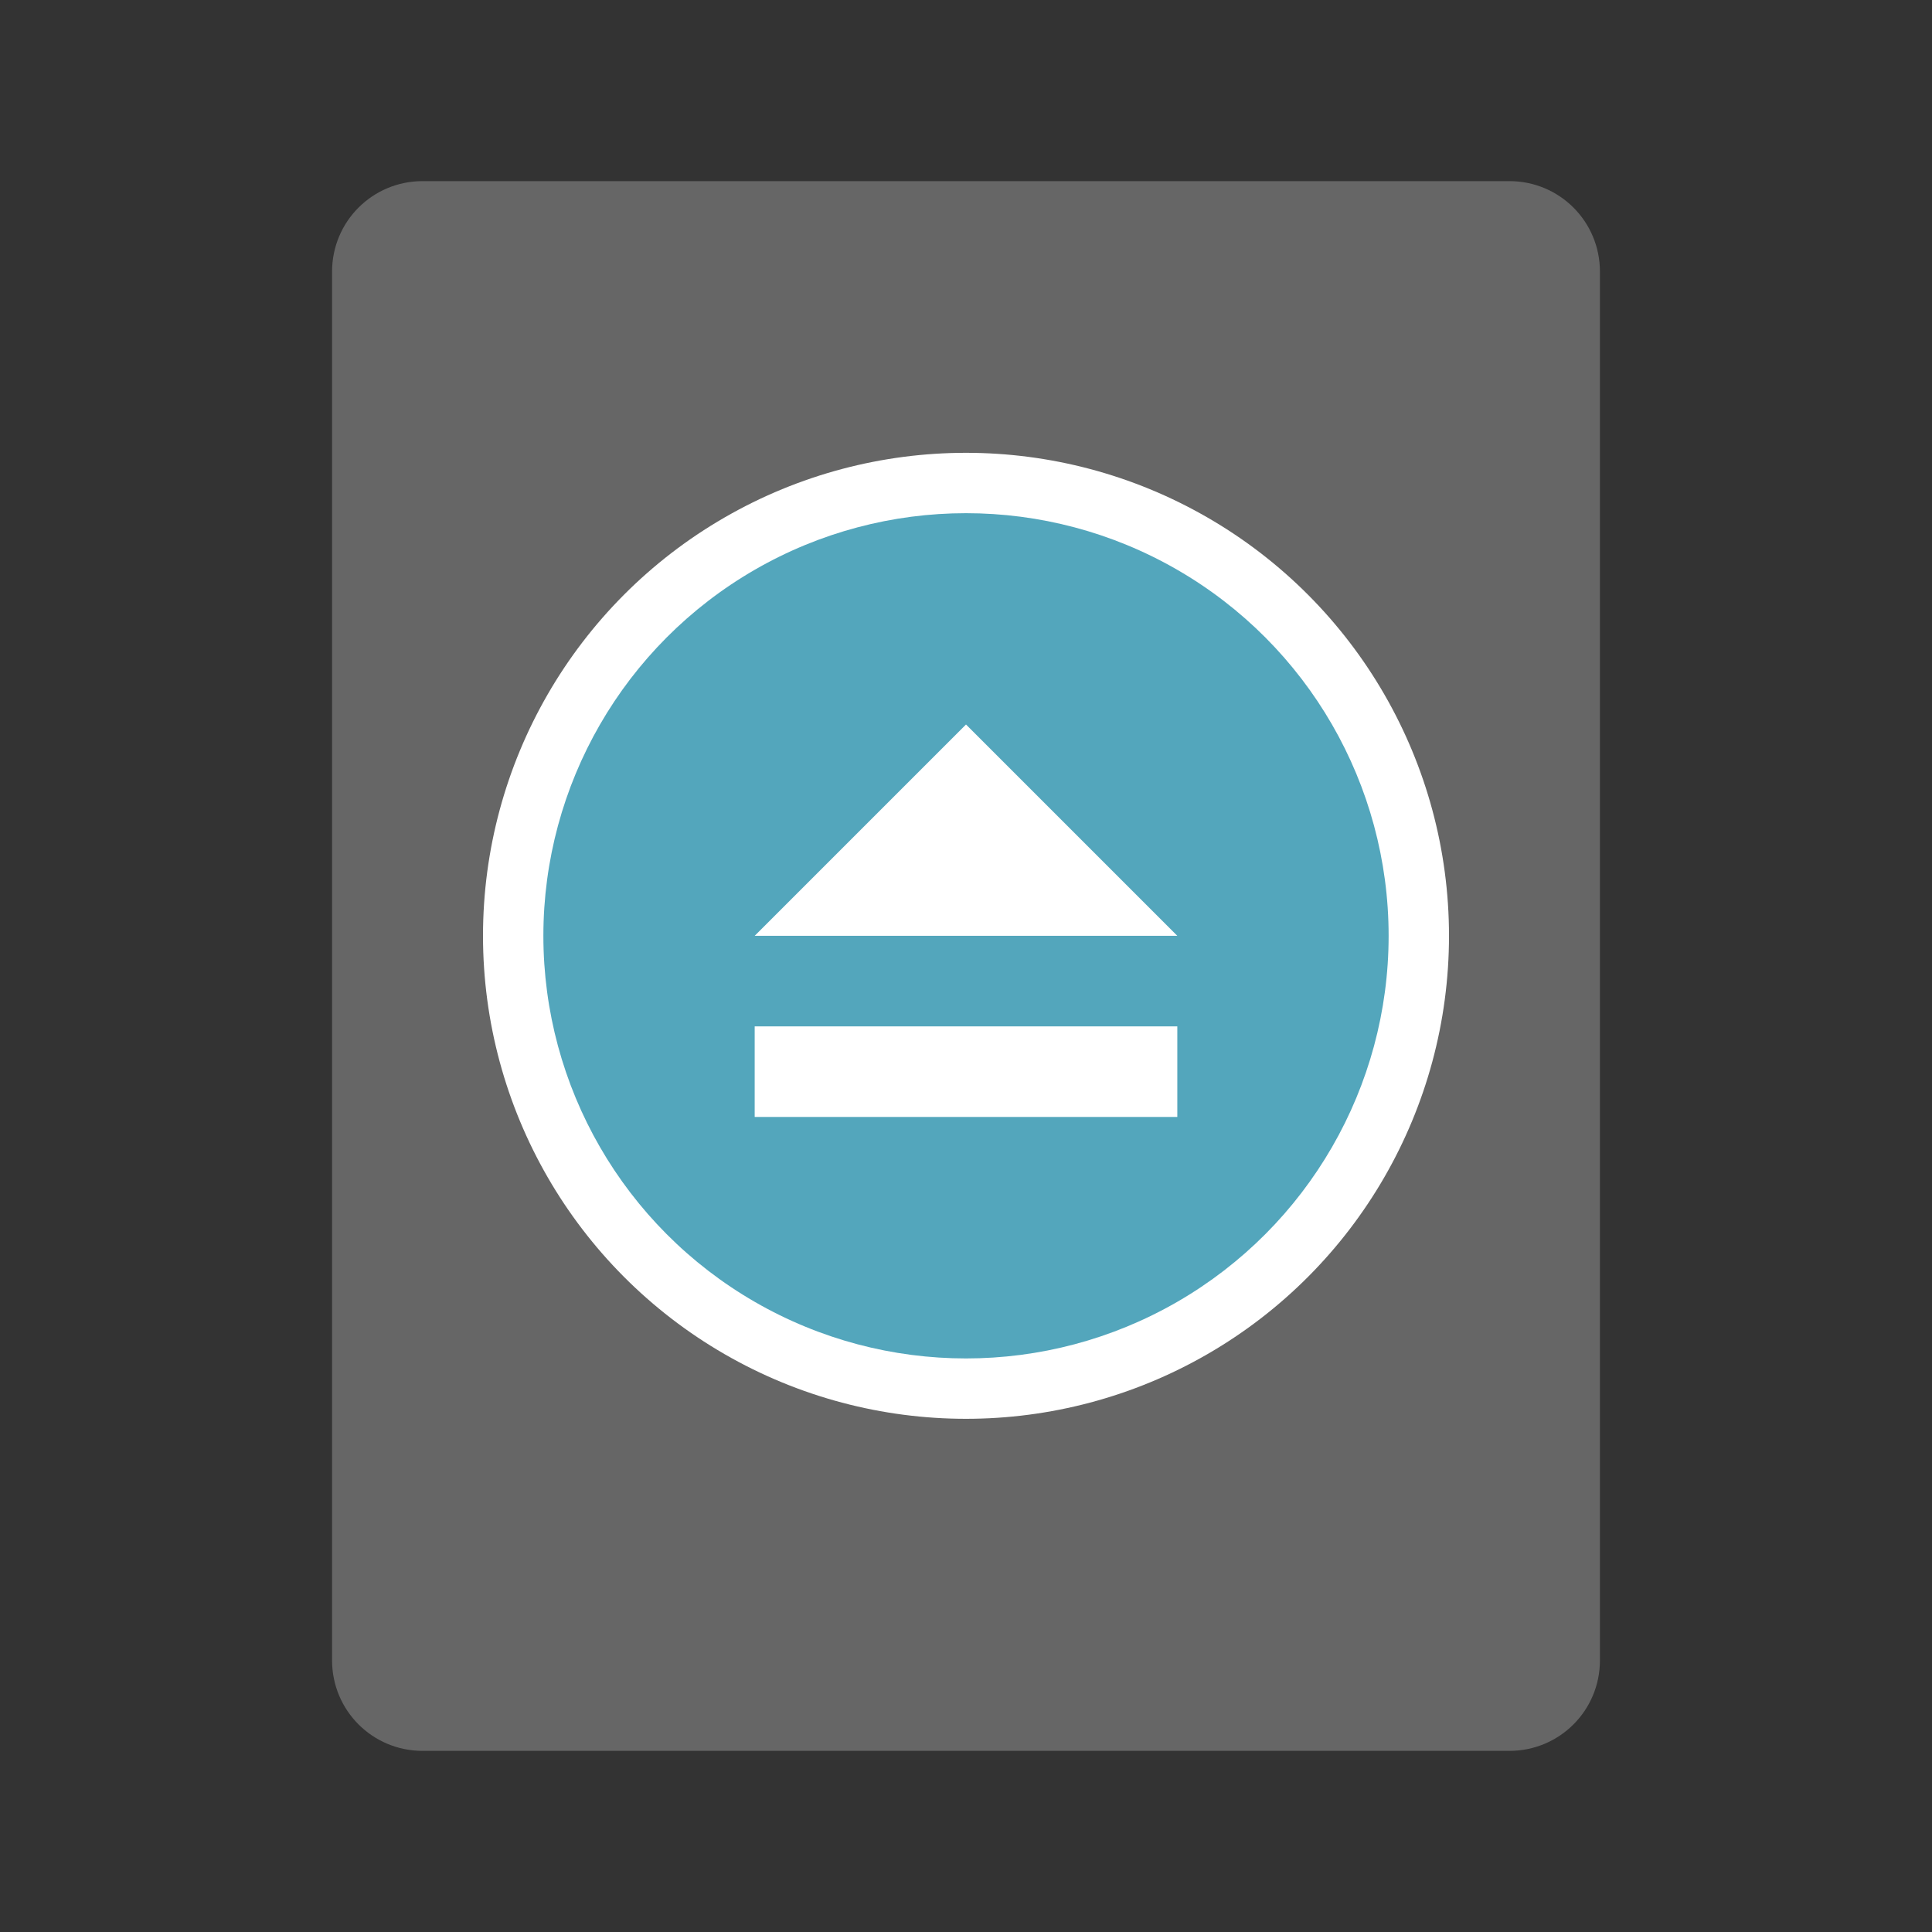 <svg width="64" height="64" version="1" xmlns="http://www.w3.org/2000/svg" xmlns:xlink="http://www.w3.org/1999/xlink">
 <rect width="100%" height="100%" fill="#333333" stroke="none"/>
 <path d="M53 55V9c0-1.662-1.338-3-3-3H14c-1.662 0-3 1.338-3 3v46c0 1.662 1.338 3 3 3h36c1.662 0 3-1.338 3-3z" fill="#666"/>
 <circle cx="32" cy="31" r="16" fill="#fff" paint-order="markers stroke fill"/>
 <circle cx="32" cy="31" r="14" fill="#53a6bc" paint-order="markers stroke fill"/>
 <path d="M25 34h14v3H25zm7-10l7 7H25z" fill="#fff"/>
</svg>
